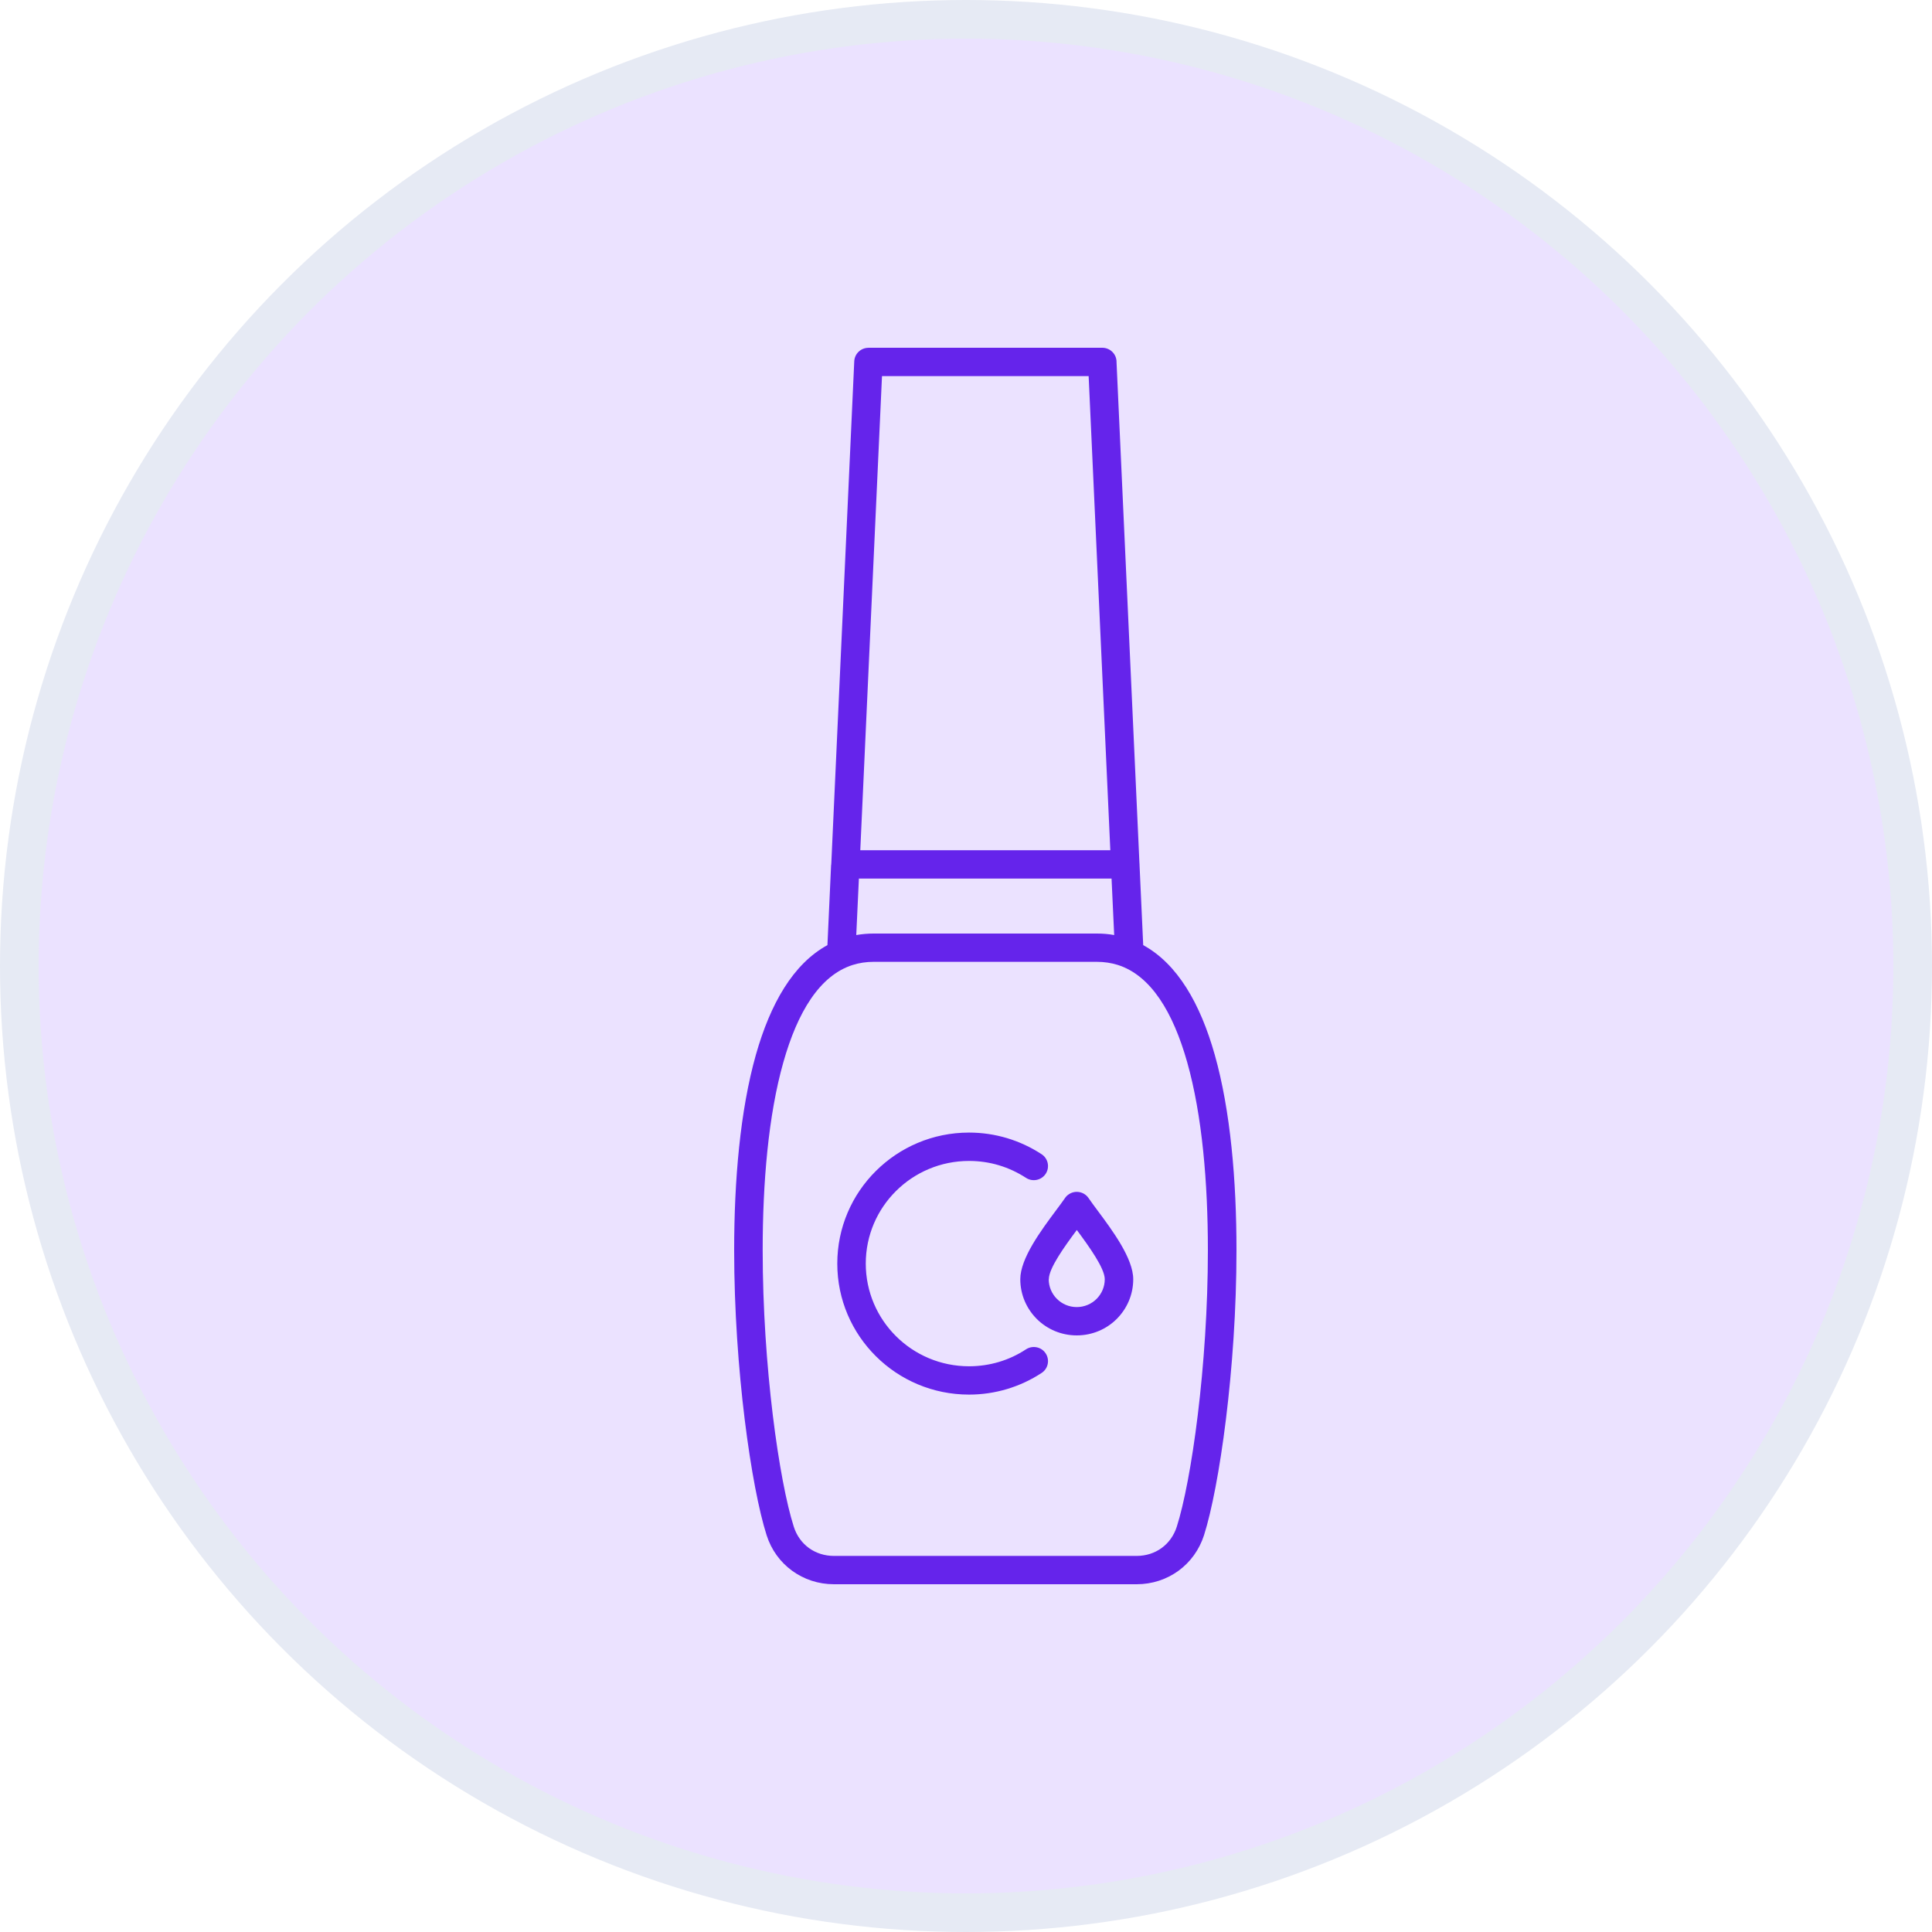 <svg width="50" height="50" viewBox="0 0 50 50" fill="none" xmlns="http://www.w3.org/2000/svg">
<rect x="0" y="0" width="50" height="50" fill="#333333" stroke="none"/>
<g clip-path="url(#clip0_1310_327)">
<rect width="50" height="50" fill="white"/>
<circle cx="25" cy="25" r="24.5" fill="#EBE2FF" stroke="#E6EAF4"/>
<path fill-rule="evenodd" clip-rule="evenodd" d="M26.832 34.134C26.568 33.871 26.405 33.507 26.405 33.106C26.405 32.567 26.943 31.843 27.333 31.32C27.418 31.206 27.495 31.102 27.559 31.01C27.584 30.971 27.618 30.936 27.66 30.909C27.827 30.795 28.056 30.838 28.171 31.005C28.235 31.099 28.313 31.204 28.4 31.321C28.79 31.845 29.328 32.568 29.328 33.107C29.328 33.509 29.164 33.871 28.9 34.135C28.636 34.398 28.27 34.56 27.866 34.56C27.462 34.56 27.098 34.398 26.832 34.135L26.832 34.134ZM27.141 33.106C27.141 33.304 27.222 33.485 27.354 33.616C27.485 33.746 27.665 33.827 27.866 33.827C28.066 33.827 28.248 33.746 28.379 33.616C28.51 33.485 28.591 33.306 28.591 33.106C28.591 32.823 28.188 32.264 27.868 31.832C27.546 32.264 27.144 32.823 27.144 33.106H27.141ZM26.958 29.872C26.683 29.692 26.381 29.55 26.06 29.454C25.748 29.361 25.419 29.311 25.079 29.311C24.137 29.311 23.285 29.691 22.668 30.305C22.05 30.918 21.669 31.766 21.669 32.702C21.669 33.638 22.05 34.485 22.668 35.099C23.285 35.713 24.137 36.092 25.079 36.092C25.419 36.092 25.748 36.042 26.06 35.949C26.381 35.853 26.683 35.712 26.958 35.531C27.127 35.42 27.173 35.193 27.061 35.024C26.95 34.856 26.722 34.81 26.552 34.921C26.338 35.062 26.102 35.173 25.849 35.248C25.606 35.32 25.347 35.359 25.079 35.359C24.341 35.359 23.672 35.062 23.189 34.581C22.705 34.1 22.406 33.435 22.406 32.702C22.406 31.968 22.705 31.303 23.189 30.823C23.672 30.342 24.341 30.045 25.079 30.045C25.349 30.045 25.607 30.084 25.849 30.156C26.1 30.231 26.336 30.342 26.552 30.482C26.721 30.593 26.95 30.547 27.061 30.38C27.173 30.211 27.127 29.984 26.958 29.872ZM30.062 40.063C30.243 39.932 30.381 39.742 30.455 39.511C30.832 38.33 31.26 35.35 31.26 32.356C31.26 30.609 31.113 28.866 30.725 27.492C30.359 26.196 29.785 25.243 28.927 24.972C28.759 24.92 28.58 24.892 28.386 24.892H22.612C22.417 24.892 22.237 24.92 22.071 24.972C21.212 25.243 20.639 26.196 20.273 27.492C19.884 28.865 19.738 30.608 19.738 32.356C19.738 35.349 20.165 38.33 20.543 39.511C20.616 39.742 20.755 39.932 20.935 40.063C21.115 40.193 21.339 40.267 21.582 40.267H29.415C29.66 40.267 29.884 40.193 30.062 40.063ZM28.767 22.738H22.228L22.16 24.199C22.304 24.174 22.455 24.16 22.61 24.16H28.385C28.54 24.16 28.689 24.172 28.835 24.199L28.767 22.738ZM22.262 22.004H28.735L28.174 9.733H22.826L22.264 22.004H22.262ZM21.509 22.382L21.414 24.46C20.528 24.943 19.938 25.974 19.563 27.295C19.154 28.742 19 30.552 19 32.356C19 35.421 19.446 38.499 19.84 39.731C19.961 40.112 20.195 40.429 20.5 40.651C20.806 40.874 21.18 41 21.583 41H29.417C29.819 41 30.194 40.874 30.5 40.651C30.804 40.429 31.037 40.112 31.16 39.731C31.553 38.497 32 35.421 32 32.356C32 30.551 31.846 28.742 31.437 27.295C31.064 25.974 30.473 24.945 29.586 24.46L29.491 22.382V22.371C29.491 22.356 29.489 22.34 29.488 22.325L28.896 9.378V9.367C28.896 9.164 28.731 9 28.527 9H22.476V9.001C22.28 9.001 22.117 9.154 22.108 9.351L21.515 22.326C21.513 22.342 21.512 22.357 21.512 22.372V22.383L21.509 22.382Z" fill="#6524EB"/>
</g>
<defs>
<clipPath id="clip0_1310_327">
<rect width="50" height="50" fill="white"/>
</clipPath>
</defs>
</svg>
